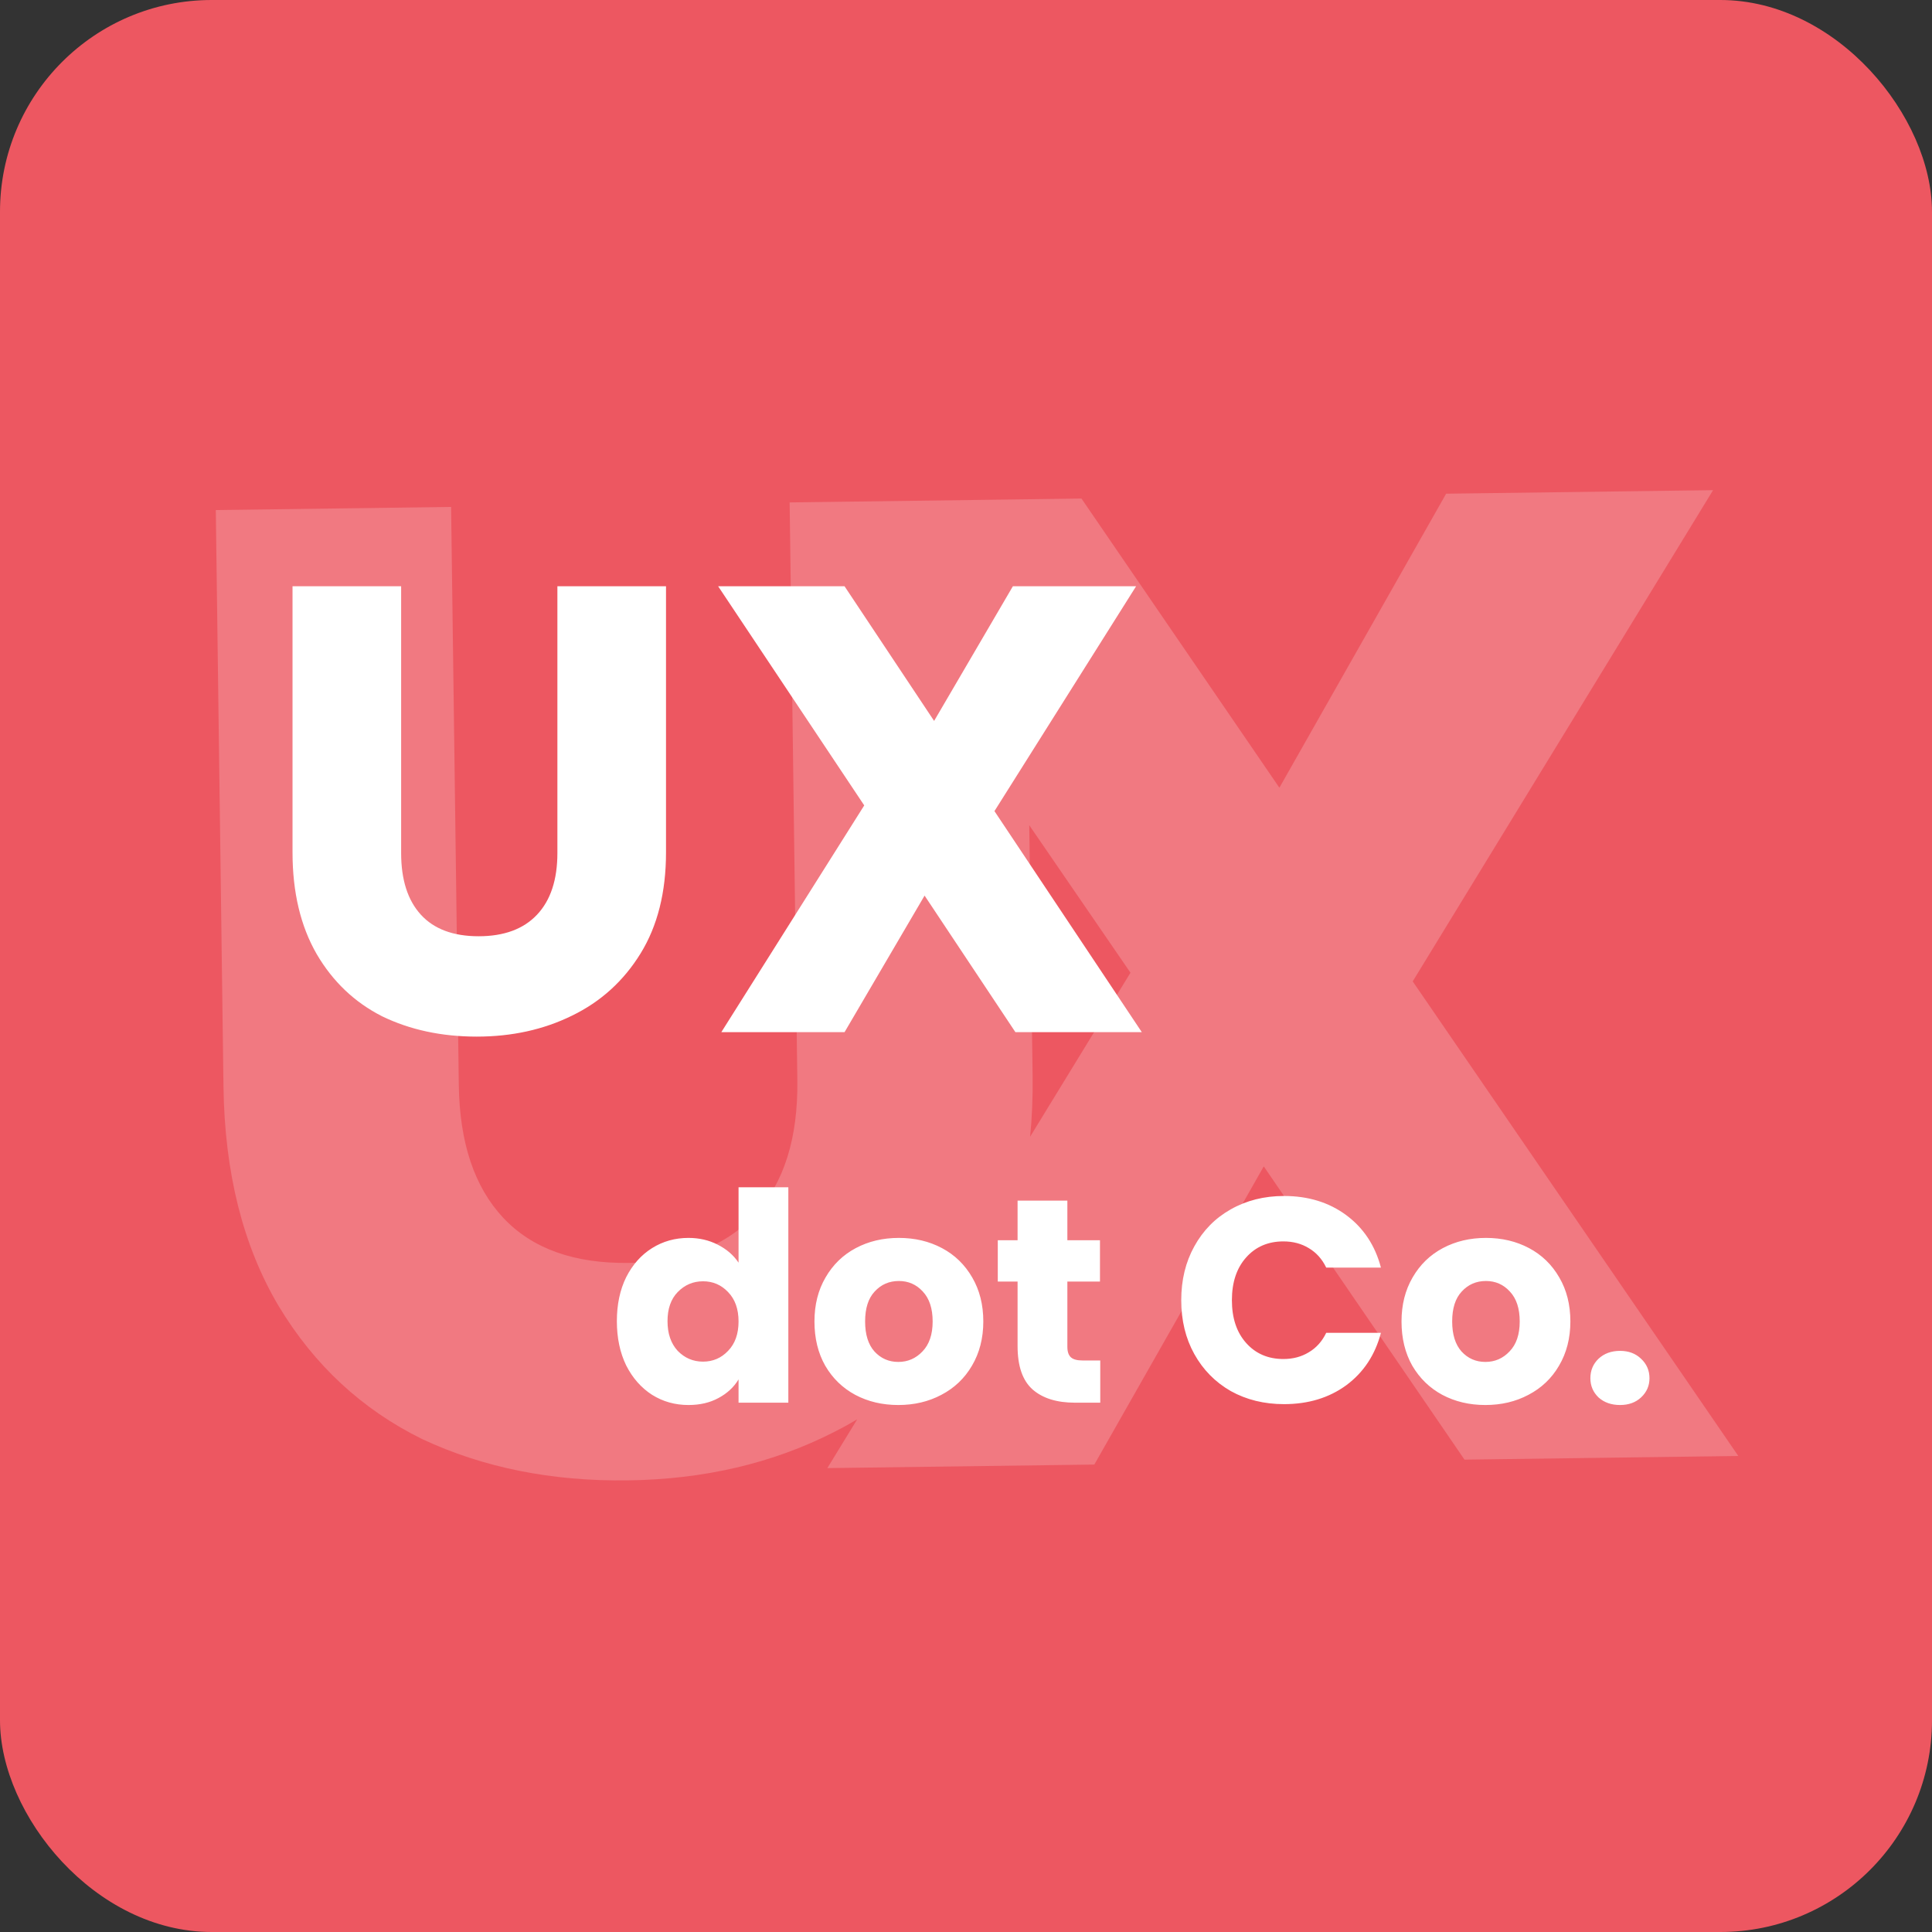 <svg width="73" height="73" viewBox="0 0 73 73" fill="none" xmlns="http://www.w3.org/2000/svg">
<rect x="0" y="0" width="73" height="73" fill="#333333" stroke="none"/>
<rect width="73" height="73" rx="8" fill="#ED5761"/>
<path opacity="0.2" d="M17.045 19.154L17.336 40.992C17.365 43.176 17.924 44.85 19.015 46.014C20.105 47.178 21.69 47.747 23.77 47.719C25.849 47.691 27.436 47.081 28.53 45.888C29.623 44.694 30.155 43.006 30.127 40.822L29.836 18.984L38.727 18.866L39.017 40.652C39.06 43.91 38.404 46.675 37.047 48.947C35.691 51.218 33.841 52.942 31.499 54.117C29.192 55.292 26.6 55.898 23.723 55.936C20.846 55.975 18.256 55.454 15.953 54.376C13.685 53.261 11.877 51.587 10.53 49.351C9.182 47.081 8.487 44.316 8.444 41.058L8.154 19.272L17.045 19.154ZM55.335 55.152L47.751 44.072L41.349 55.338L31.261 55.472L42.714 36.754L30.516 18.975L40.863 18.837L48.341 29.763L54.642 18.654L64.729 18.52L53.379 37.081L65.682 55.014L55.335 55.152Z" fill="white"/>
<path d="M15.157 22.152V32.232C15.157 33.24 15.405 34.016 15.901 34.56C16.397 35.104 17.125 35.376 18.085 35.376C19.045 35.376 19.781 35.104 20.293 34.56C20.805 34.016 21.061 33.24 21.061 32.232V22.152H25.165V32.208C25.165 33.712 24.845 34.984 24.205 36.024C23.565 37.064 22.701 37.848 21.613 38.376C20.541 38.904 19.341 39.168 18.013 39.168C16.685 39.168 15.493 38.912 14.437 38.4C13.397 37.872 12.573 37.088 11.965 36.048C11.357 34.992 11.053 33.712 11.053 32.208V22.152H15.157ZM38.367 39L34.935 33.84L31.911 39H27.255L32.655 30.432L27.135 22.152H31.911L35.295 27.24L38.271 22.152H42.927L37.575 30.648L43.143 39H38.367Z" fill="white"/>
<path d="M23.308 49.92C23.308 49.289 23.425 48.736 23.66 48.259C23.902 47.782 24.228 47.416 24.639 47.159C25.05 46.902 25.508 46.774 26.014 46.774C26.417 46.774 26.784 46.858 27.114 47.027C27.451 47.196 27.715 47.423 27.906 47.709V44.86H29.787V53H27.906V52.12C27.73 52.413 27.477 52.648 27.147 52.824C26.824 53 26.447 53.088 26.014 53.088C25.508 53.088 25.05 52.96 24.639 52.703C24.228 52.439 23.902 52.069 23.66 51.592C23.425 51.108 23.308 50.551 23.308 49.92ZM27.906 49.931C27.906 49.462 27.774 49.091 27.51 48.82C27.253 48.549 26.938 48.413 26.564 48.413C26.19 48.413 25.871 48.549 25.607 48.82C25.35 49.084 25.222 49.451 25.222 49.92C25.222 50.389 25.35 50.763 25.607 51.042C25.871 51.313 26.19 51.449 26.564 51.449C26.938 51.449 27.253 51.313 27.51 51.042C27.774 50.771 27.906 50.4 27.906 49.931ZM33.942 53.088C33.34 53.088 32.798 52.96 32.314 52.703C31.837 52.446 31.459 52.08 31.181 51.603C30.91 51.126 30.774 50.569 30.774 49.931C30.774 49.3 30.913 48.747 31.192 48.27C31.471 47.786 31.852 47.416 32.336 47.159C32.82 46.902 33.362 46.774 33.964 46.774C34.565 46.774 35.108 46.902 35.592 47.159C36.076 47.416 36.457 47.786 36.736 48.27C37.014 48.747 37.154 49.3 37.154 49.931C37.154 50.562 37.011 51.119 36.725 51.603C36.446 52.08 36.061 52.446 35.57 52.703C35.086 52.96 34.543 53.088 33.942 53.088ZM33.942 51.46C34.301 51.46 34.605 51.328 34.855 51.064C35.111 50.8 35.24 50.422 35.24 49.931C35.24 49.44 35.115 49.062 34.866 48.798C34.624 48.534 34.323 48.402 33.964 48.402C33.597 48.402 33.293 48.534 33.051 48.798C32.809 49.055 32.688 49.432 32.688 49.931C32.688 50.422 32.805 50.8 33.04 51.064C33.282 51.328 33.583 51.46 33.942 51.46ZM41.573 51.405V53H40.616C39.934 53 39.402 52.835 39.021 52.505C38.639 52.168 38.449 51.621 38.449 50.866V48.424H37.701V46.862H38.449V45.366H40.33V46.862H41.562V48.424H40.33V50.888C40.33 51.071 40.374 51.203 40.462 51.284C40.55 51.365 40.696 51.405 40.902 51.405H41.573ZM44.633 49.128C44.633 48.365 44.797 47.687 45.127 47.093C45.458 46.492 45.916 46.026 46.502 45.696C47.096 45.359 47.767 45.19 48.516 45.19C49.432 45.19 50.217 45.432 50.87 45.916C51.522 46.4 51.959 47.06 52.178 47.896H50.111C49.956 47.573 49.736 47.328 49.45 47.159C49.172 46.99 48.853 46.906 48.493 46.906C47.914 46.906 47.445 47.108 47.086 47.511C46.726 47.914 46.547 48.453 46.547 49.128C46.547 49.803 46.726 50.342 47.086 50.745C47.445 51.148 47.914 51.35 48.493 51.35C48.853 51.35 49.172 51.266 49.45 51.097C49.736 50.928 49.956 50.683 50.111 50.36H52.178C51.959 51.196 51.522 51.856 50.87 52.34C50.217 52.817 49.432 53.055 48.516 53.055C47.767 53.055 47.096 52.89 46.502 52.56C45.916 52.223 45.458 51.757 45.127 51.163C44.797 50.569 44.633 49.891 44.633 49.128ZM56.124 53.088C55.523 53.088 54.98 52.96 54.496 52.703C54.02 52.446 53.642 52.08 53.363 51.603C53.092 51.126 52.956 50.569 52.956 49.931C52.956 49.3 53.096 48.747 53.374 48.27C53.653 47.786 54.034 47.416 54.518 47.159C55.002 46.902 55.545 46.774 56.146 46.774C56.748 46.774 57.29 46.902 57.774 47.159C58.258 47.416 58.64 47.786 58.918 48.27C59.197 48.747 59.336 49.3 59.336 49.931C59.336 50.562 59.193 51.119 58.907 51.603C58.629 52.08 58.244 52.446 57.752 52.703C57.268 52.96 56.726 53.088 56.124 53.088ZM56.124 51.46C56.484 51.46 56.788 51.328 57.037 51.064C57.294 50.8 57.422 50.422 57.422 49.931C57.422 49.44 57.298 49.062 57.048 48.798C56.806 48.534 56.506 48.402 56.146 48.402C55.78 48.402 55.475 48.534 55.233 48.798C54.991 49.055 54.87 49.432 54.87 49.931C54.87 50.422 54.988 50.8 55.222 51.064C55.464 51.328 55.765 51.46 56.124 51.46ZM61.214 53.088C60.884 53.088 60.613 52.993 60.4 52.802C60.195 52.604 60.092 52.362 60.092 52.076C60.092 51.783 60.195 51.537 60.4 51.339C60.613 51.141 60.884 51.042 61.214 51.042C61.537 51.042 61.801 51.141 62.006 51.339C62.219 51.537 62.325 51.783 62.325 52.076C62.325 52.362 62.219 52.604 62.006 52.802C61.801 52.993 61.537 53.088 61.214 53.088Z" fill="white"/>
</svg>
